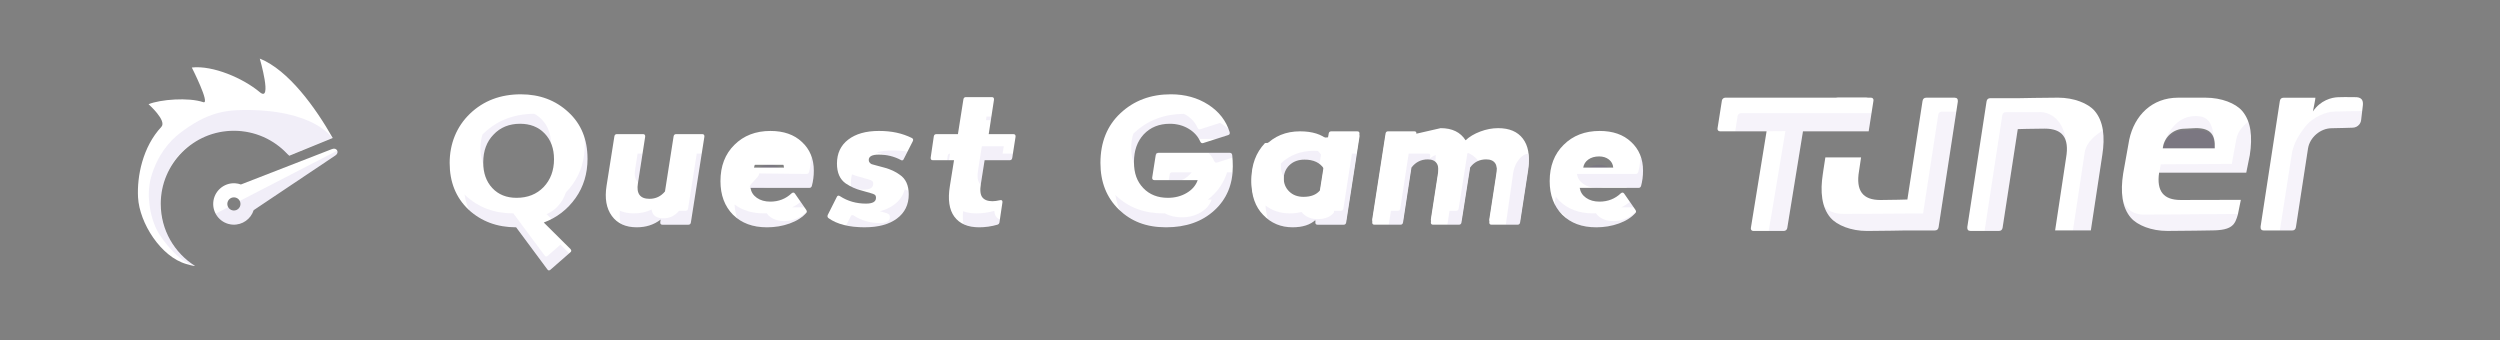 <?xml version="1.0" encoding="UTF-8"?>
<svg id="Layer_1" data-name="Layer 1" xmlns="http://www.w3.org/2000/svg" viewBox="0 0 1669 227">
  <rect x="0" y="0" width="1669" height="227" fill="#808080" stroke="none"/>
  <defs>
    <style>
      .cls-1 {
        opacity: .06;
      }

      .cls-2 {
        opacity: .05;
      }

      .cls-3, .cls-4 {
        opacity: .07;
      }

      .cls-4, .cls-5, .cls-6 {
        stroke-width: 0px;
      }

      .cls-4, .cls-6 {
        fill: #380099;
      }

      .cls-5 {
        fill: #fff;
      }
    </style>
  </defs>
  <g class="cls-3">
    <path class="cls-6" d="M506.78,115.77c1.92-1.37,4.32-2.06,7.2-2.06,2.62,0,4.8.69,6.54,2.06,1.22.96,2.04,2.15,2.49,3.53h-19.1c.57-1.38,1.51-2.56,2.86-3.53Z"/>
    <path class="cls-6" d="M1060.36,115.77c1.92-1.37,4.32-2.06,7.2-2.06,2.62,0,4.8.69,6.54,2.06,1.22.96,2.04,2.15,2.49,3.53h-19.09c.57-1.38,1.51-2.56,2.86-3.53Z"/>
  </g>
  <g class="cls-3">
    <path class="cls-6" d="M506.78,113.92c1.92-1.37,4.32-2.06,7.2-2.06,2.62,0,4.8.69,6.54,2.06,1.22.96,2.04,2.15,2.49,3.53h-19.1c.57-1.38,1.51-2.56,2.86-3.53Z"/>
    <path class="cls-6" d="M1060.36,113.92c1.92-1.37,4.32-2.06,7.2-2.06,2.62,0,4.8.69,6.54,2.06,1.22.96,2.04,2.15,2.49,3.53h-19.09c.57-1.38,1.51-2.56,2.86-3.53Z"/>
  </g>
  <g class="cls-3">
    <path class="cls-6" d="M506.78,112.06c1.92-1.37,4.32-2.06,7.2-2.06,2.62,0,4.8.69,6.54,2.06,1.22.96,2.04,2.15,2.49,3.53h-19.1c.57-1.38,1.51-2.56,2.86-3.53Z"/>
    <path class="cls-6" d="M1060.36,112.06c1.92-1.37,4.32-2.06,7.2-2.06,2.62,0,4.8.69,6.54,2.06,1.22.96,2.04,2.15,2.49,3.53h-19.09c.57-1.38,1.51-2.56,2.86-3.53Z"/>
  </g>
  <g class="cls-3">
    <path class="cls-6" d="M1443.96,99.35c.08-.4.49-2.05,1.34-4.24,0,0,0,0,0,0,.58-1.19,1.32-2.28,2.18-3.25.03-.03.05-.06.08-.09.2-.22.41-.44.62-.65.04-.03.07-.07.11-.1.62-.6,1.29-1.13,2-1.61.11-.07.21-.15.32-.21.18-.12.37-.22.56-.33.15-.09.3-.17.45-.25.17-.09.35-.18.52-.27.2-.1.41-.18.61-.27.14-.06.28-.12.42-.18.34-.13.69-.25,1.04-.35.13-.04.26-.07.38-.1.26-.07.51-.13.77-.19.14-.03.28-.06.42-.08.27-.05.54-.09.81-.12.13-.02.25-.03.38-.05.4-.04.8-.07,1.2-.07.46,0,1.07-.03,1.76-.07.52-.03,1.08-.06,1.65-.1.19-.01.38-.02.57-.03.57-.03,1.15-.07,1.68-.1.89-.05,1.68-.08,2.22-.08s1.07.02,1.57.05c.15,0,.3.02.44.03.37.03.72.06,1.07.1.14.02.28.03.41.05.91.13,1.74.32,2.5.56.11.04.22.08.33.12.27.1.53.2.79.31.1.05.2.09.3.14.66.32,1.25.7,1.77,1.13.08.06.15.13.23.2.19.17.36.34.53.53.07.07.14.14.2.22.44.51.81,1.08,1.12,1.71.05.09.09.19.13.29.11.24.21.48.3.74.04.1.07.2.11.31.63,1.91.84,4.25.69,7.03h-34.71l.11-.7ZM1445.3,95.11c-.15.31-.29.63-.43.95.13-.32.27-.64.43-.95ZM1444.82,96.2c-.11.29-.22.58-.32.87.09-.3.2-.59.32-.87ZM1444.38,97.49c-.07.22-.13.45-.19.67.05-.23.12-.45.19-.67Z"/>
  </g>
  <g>
    <path class="cls-5" d="M221.76,99.47l-60.92,23.69c-1.22-.44-2.53-.72-3.89-.8-7.62-.44-14.15,5.39-14.59,13.01-.44,7.62,5.39,14.15,13.01,14.59,6.45.37,12.1-3.75,13.96-9.64l54.65-36.59c2.78-1.86.91-5.46-2.21-4.25ZM155.91,140.54c-2.42-.14-4.28-2.22-4.14-4.64.14-2.42,2.22-4.28,4.64-4.14s4.28,2.22,4.14,4.64c-.14,2.42-2.22,4.28-4.64,4.14Z"/>
    <path class="cls-5" d="M107.31,136.15c0-26.98,21.87-48.85,48.85-48.85,14.08,0,26.75,5.96,35.67,15.49.43.33.85.71,1.28,1.18l29.03-11.85c-11.48-20.25-29.56-45.37-48.71-53.01,0,0,8.59,29.63-.02,22.4-10.99-9.23-31.23-18.01-45.36-16.44,0,0,12.59,24.82,7.66,23.14-9.84-3.35-28.8-1.85-36.54,1.36,0,0,12.41,10.99,8.56,15.12-12.52,13.42-16.33,33.04-15.57,47.06.93,17.19,15.31,39.69,32.18,44.49,1.05.3,4.78,1.42,5.91,1.3-13.77-8.64-22.93-23.95-22.93-41.4Z"/>
    <path class="cls-4" d="M225.14,100.57l-65.08,33.58c.04.08.07.16.11.24.27.62.43,1.29.39,2.02-.14,2.42-2.22,4.28-4.64,4.14-1.56-.09-2.85-.99-3.56-2.26l-8.37,4.39c2.2,4.1,6.4,6.99,11.38,7.27,6.45.37,12.1-3.75,13.96-9.64l54.65-36.59c1.33-.89,1.59-2.18,1.16-3.15Z"/>
    <path class="cls-4" d="M155.8,87.3c14.08-.12,26.75,5.96,35.67,15.49.43.33.85.71,1.28,1.18l29.03-11.85s-11.91-19.37-60.14-18.68c-14.39.2-25.66,3.45-41.15,15.14-7.7,5.81-15.47,15.21-19.63,29.68-3.62,12.6-.37,29.52,6.02,38.95,12.77,18.84,23.36,20.35,23.36,20.35,0,0-10.13-6.8-15.19-15.14-4.91-8.09-9.12-18.6-7.49-31.16,5.27-40.54,41.77-43.9,48.25-43.95Z"/>
  </g>
  <g>
    <path class="cls-5" d="M392.23,105.89c0,10.01-2.66,18.79-7.99,26.32-5.41,7.62-12.48,13.07-21.21,16.35l17.8,17.68c.79.88.74,1.64-.13,2.26l-13.22,11.56c-.79.71-1.49.62-2.1-.27l-20.81-28.05c-12.66,0-23.26-3.94-31.81-11.83-8.38-7.98-12.57-18.34-12.57-31.1s4.54-24.28,13.61-32.96c8.99-8.59,20.29-12.89,33.9-12.89,12.65,0,23.26,3.99,31.81,11.96,8.46,7.8,12.7,18.12,12.7,30.97ZM322.59,108.41c0,7.09,2.03,12.81,6.09,17.15,4.06,4.34,9.45,6.51,16.17,6.51,7.42,0,13.44-2.39,18.07-7.18,4.62-4.87,6.94-11.08,6.94-18.61,0-7.09-2.07-12.8-6.22-17.15-4.15-4.34-9.62-6.51-16.43-6.51-7.33,0-13.27,2.44-17.8,7.31-4.54,4.7-6.81,10.86-6.81,18.48Z"/>
    <path class="cls-5" d="M443.94,127.82l5.76-36.82c.17-.97.74-1.46,1.7-1.46h17.41c1.05,0,1.53.58,1.44,1.73l-9.03,57.29c-.18.98-.74,1.46-1.7,1.46h-17.28c-1.05,0-1.53-.58-1.44-1.73l.26-1.73c-4.45,3.46-9.77,5.18-15.97,5.18-7.42,0-12.96-2.53-16.63-7.58-3.67-5.05-4.84-11.74-3.53-20.07l5.24-33.1c.17-.97.74-1.46,1.7-1.46h17.41c1.05,0,1.53.58,1.44,1.73l-4.84,31.1c-1.13,6.91,1.44,10.37,7.72,10.37,4.19,0,7.64-1.64,10.34-4.92Z"/>
    <path class="cls-5" d="M511.88,151.74c-9.34,0-16.84-2.79-22.52-8.37-5.59-5.67-8.38-13.16-8.38-22.46,0-10.01,3.1-18.08,9.29-24.19,6.2-6.2,14.22-9.3,24.09-9.3,8.81,0,15.8,2.44,20.95,7.31,5.32,4.87,7.99,11.3,7.99,19.27,0,3.55-.44,6.91-1.31,10.1-.26.89-.83,1.33-1.7,1.33h-39.27c.44,2.75,1.85,4.96,4.25,6.65,2.4,1.68,5.39,2.53,8.97,2.53,5.58,0,10.34-1.86,14.27-5.58.87-.71,1.61-.62,2.23.27l7.46,10.77c.52.8.57,1.46.13,1.99-2.62,3.01-6.31,5.38-11.06,7.11-4.76,1.73-9.88,2.59-15.38,2.59ZM503.37,111.87h20.03c-.18-2.21-1.14-4.01-2.88-5.38-1.75-1.37-3.93-2.06-6.54-2.06-2.88,0-5.28.69-7.2,2.06-1.92,1.37-3.05,3.17-3.4,5.38Z"/>
    <path class="cls-5" d="M577.34,151.74c-10.47,0-18.55-2.04-24.22-6.11-.7-.53-.87-1.24-.52-2.13l6.02-11.96c.44-1.06,1.18-1.24,2.23-.53,5.06,3.28,10.82,4.92,17.28,4.92,4.45,0,6.68-1.28,6.68-3.85,0-.97-.26-1.66-.79-2.06-.52-.4-1.49-.77-2.88-1.13l-5.63-1.6c-3.93-.97-7.55-2.57-10.87-4.79-3.93-2.75-5.89-7.18-5.89-13.29,0-6.82,2.51-12.16,7.53-16.02,5.02-3.85,11.85-5.78,20.49-5.78s15.49,1.55,21.86,4.65c.96.44,1.22,1.15.79,2.13l-6.02,11.83c-.44,1.15-1.18,1.37-2.22.66-4.37-2.3-9.21-3.46-14.53-3.46-4.45,0-6.68,1.2-6.68,3.59,0,.71.22,1.31.65,1.79.44.49.87.82,1.31,1,.44.18,1.22.4,2.36.66l6.41,1.73c3.84,1.06,7.16,2.61,9.95,4.65,4.01,2.66,6.02,7.04,6.02,13.16,0,6.82-2.62,12.18-7.85,16.08-5.24,3.9-12.39,5.85-21.47,5.85Z"/>
    <path class="cls-5" d="M674.08,106.95h-16.76l-2.49,15.82c-.7,4.25-.37,7.24.98,8.97,1.35,1.73,3.6,2.59,6.74,2.59,1.39,0,3.05-.22,4.97-.66.61-.18,1.07-.13,1.37.13.3.27.41.71.33,1.33l-1.96,13.16c-.09.89-.57,1.46-1.44,1.73-4.01,1.15-8.07,1.73-12.17,1.73-7.51,0-13.01-2.35-16.49-7.04-3.49-4.7-4.5-11.56-3.01-20.6l2.75-17.15h-14.14c-1.05,0-1.53-.58-1.44-1.73l2.09-14.22c.17-.97.74-1.46,1.7-1.46h14.4l3.66-23.26c.17-.97.74-1.46,1.7-1.46h17.28c1.05,0,1.53.58,1.44,1.73l-3.53,22.99h16.49c1.05,0,1.53.58,1.44,1.73l-2.23,14.22c-.18.98-.74,1.46-1.7,1.46Z"/>
    <path class="cls-5" d="M773.28,102.03h47.78c.87,0,1.39.49,1.57,1.46.26,2.48.39,5.01.39,7.58,0,12.05-4.1,21.84-12.31,29.37-8.2,7.53-18.94,11.3-32.2,11.3s-23.26-3.94-31.55-11.83c-8.2-7.98-12.31-18.34-12.31-31.1,0-13.82,4.45-24.9,13.35-33.23,8.99-8.42,20.2-12.63,33.64-12.63,9.51,0,17.85,2.31,25,6.91,7.15,4.61,11.91,10.72,14.27,18.34.26,1.06-.09,1.73-1.05,1.99l-16.63,5.32c-.87.27-1.53-.09-1.96-1.06-1.57-3.54-4.19-6.4-7.85-8.57-3.67-2.17-7.81-3.26-12.44-3.26-7.16,0-12.96,2.35-17.41,7.04-4.36,4.7-6.54,10.86-6.54,18.48s2.07,13.07,6.22,17.41c4.14,4.34,9.62,6.51,16.43,6.51,4.71,0,8.9-1.08,12.57-3.26,3.66-2.17,6.11-5.03,7.33-8.57h-28.93c-1.05,0-1.53-.58-1.44-1.73l2.36-15.02c.17-.97.74-1.46,1.7-1.46Z"/>
    <path class="cls-5" d="M886.65,93.53l.39-2.53c.17-.97.74-1.46,1.7-1.46h17.41c1.05,0,1.53.58,1.44,1.73l-8.9,57.29c-.18.98-.74,1.46-1.7,1.46h-17.41c-1.05,0-1.53-.58-1.44-1.73l.26-1.6c-3.58,3.37-8.73,5.05-15.45,5.05-7.85,0-14.4-2.75-19.64-8.24-5.24-5.4-7.85-12.71-7.85-21.93,0-9.75,3.01-17.81,9.03-24.19,6.11-6.47,13.92-9.7,23.43-9.7,8.12,0,14.35,1.95,18.72,5.85ZM870.29,133.27c4.89,0,8.51-1.42,10.87-4.25l2.62-16.48c-2.62-3.99-6.89-5.98-12.83-5.98-4.19,0-7.57,1.24-10.15,3.72-2.58,2.48-3.86,5.76-3.86,9.84s1.22,7.07,3.66,9.5c2.44,2.44,5.67,3.66,9.69,3.66Z"/>
    <path class="cls-5" d="M1000.15,87.41c7.5,0,13.02,2.35,16.56,7.05,3.53,4.7,4.69,11.12,3.47,19.27l-5.37,34.82c-.18.98-.74,1.46-1.7,1.46h-17.41c-1.05,0-1.53-.58-1.44-1.73l4.84-31.37c1.13-7-1.18-10.5-6.94-10.5-4.54,0-8.12,1.82-10.74,5.45l-.26,1.86-5.5,34.82c-.17.98-.74,1.46-1.7,1.46h-17.28c-1.05,0-1.53-.58-1.44-1.73l4.85-31.37c1.05-7-1.27-10.5-6.94-10.5-4.45,0-8.07,1.82-10.87,5.45l-5.63,36.69c-.18.98-.74,1.46-1.7,1.46h-17.41c-1.05,0-1.53-.58-1.44-1.73l8.9-57.29c.17-.97.74-1.46,1.7-1.46h17.41c1.13,0,1.61.53,1.44,1.6l-.26,1.59c4.89-3.54,10.38-5.32,16.49-5.32,7.68,0,13.22,2.7,16.63,8.11,2.53-2.39,5.8-4.34,9.82-5.85,4.01-1.51,7.99-2.26,11.91-2.26Z"/>
    <path class="cls-5" d="M1065.47,151.74c-9.34,0-16.84-2.79-22.52-8.37-5.59-5.67-8.38-13.16-8.38-22.46,0-10.01,3.1-18.08,9.29-24.19,6.2-6.2,14.23-9.3,24.09-9.3,8.81,0,15.8,2.44,20.95,7.31,5.32,4.87,7.99,11.3,7.99,19.27,0,3.55-.44,6.91-1.31,10.1-.26.89-.83,1.33-1.7,1.33h-39.27c.44,2.75,1.85,4.96,4.25,6.65,2.4,1.68,5.39,2.53,8.97,2.53,5.58,0,10.34-1.86,14.27-5.58.87-.71,1.61-.62,2.23.27l7.46,10.77c.52.8.57,1.46.13,1.99-2.62,3.01-6.31,5.38-11.06,7.11-4.76,1.73-9.88,2.59-15.38,2.59ZM1056.96,111.87h20.03c-.18-2.21-1.14-4.01-2.88-5.38-1.75-1.37-3.93-2.06-6.54-2.06-2.88,0-5.28.69-7.2,2.06-1.92,1.37-3.05,3.17-3.4,5.38Z"/>
  </g>
  <g>
    <path class="cls-5" d="M503.37,110.01h20.03c-.18-2.21-1.14-4.01-2.88-5.38-1.75-1.37-3.93-2.06-6.54-2.06-2.88,0-5.28.69-7.2,2.06-1.92,1.37-3.05,3.17-3.4,5.38Z"/>
    <path class="cls-5" d="M886.65,91.67l.39-2.53c.17-.97.74-1.46,1.7-1.46h17.41c1.05,0,1.53.58,1.44,1.73l-8.9,57.29c-.18.98-.74,1.46-1.7,1.46h-17.41c-1.05,0-1.53-.58-1.44-1.73l.26-1.6c-3.58,3.37-8.73,5.05-15.45,5.05-7.85,0-14.4-2.75-19.64-8.24-5.24-5.4-7.85-12.71-7.85-21.93,0-9.75,3.01-17.81,9.03-24.19M870.29,131.41c4.89,0,8.51-1.42,10.87-4.25l2.62-16.48c-2.62-3.99-6.89-5.98-12.83-5.98-4.19,0-7.57,1.24-10.15,3.72-2.58,2.48-3.86,5.76-3.86,9.84s1.22,7.07,3.66,9.5c2.44,2.44,5.67,3.66,9.69,3.66Z"/>
    <path class="cls-5" d="M961.79,85.55c7.68,0,13.22,2.7,16.63,8.11,2.53-2.39,5.8-4.34,9.82-5.85,4.01-1.51,7.99-2.26,11.91-2.26,7.5,0,13.02,2.35,16.56,7.05,3.53,4.7,4.69,11.12,3.47,19.27l-5.37,34.82c-.18.98-.74,1.46-1.7,1.46h-17.41c-1.05,0-1.53-.58-1.44-1.73l4.84-31.37c1.13-7-1.18-10.5-6.94-10.5-4.54,0-8.12,1.82-10.74,5.45l-.26,1.86-5.5,34.82c-.17.98-.74,1.46-1.7,1.46h-17.28c-1.05,0-1.53-.58-1.44-1.73l4.85-31.37c1.05-7-1.27-10.5-6.94-10.5-4.45,0-8.07,1.82-10.87,5.45l-5.63,36.69c-.18.98-.74,1.46-1.7,1.46h-17.41c-1.05,0-1.53-.58-1.44-1.73l8.9-57.29c.17-.97.74-1.46,1.7-1.46h17.41c1.13,0,1.61.53,1.44,1.6"/>
  </g>
  <g>
    <g>
      <path class="cls-5" d="M1304.96,65.22h-18.98c-1.41,0-2.24.73-2.49,2.18l-10.12,65.79s-10.32.33-17.99.33c-11.76,0-16.57-6.12-14.27-19.44l1.34-8.99h-23.84s-1.66,10.77-1.66,10.77c-1.92,12.26-.79,22.6,5.08,29.47,4.34,5.07,13.75,8.86,24.48,8.86,9.59,0,24.51-.35,26.04-.35h19.17c1.41,0,2.24-.72,2.49-2.18l12.85-83.86c.13-1.71-.57-2.57-2.11-2.57Z"/>
      <path class="cls-5" d="M1315.47,154.17h18.98c1.41,0,2.24-.73,2.49-2.18l10.12-65.79s10.32-.33,17.99-.33c11.76,0,16.57,6.12,14.27,19.44l-7.32,48.5h23.84s7.64-50.28,7.64-50.28c1.92-12.26.79-22.6-5.08-29.47-4.34-5.07-13.75-8.86-24.48-8.86-9.59,0-24.51.35-26.04.35h-19.17c-1.41,0-2.24.72-2.49,2.18l-12.85,83.86c-.13,1.71.57,2.57,2.11,2.57Z"/>
      <path class="cls-5" d="M1245.79,82.65l2.22-14.86c.13-1.71-.57-2.57-2.11-2.57h-18.98c-1.41,0-2.24.73-2.49,2.18l-2.35,15.25h23.72Z"/>
    </g>
    <path class="cls-5" d="M1249.13,65.22h-97.37c-1.06,0-2.06.85-2.22,1.9l-2.92,18.64c-.16,1.04.57,1.9,1.62,1.9h31.13s-10.5,64.61-10.5,64.61c-.16,1.05.56,1.9,1.62,1.9h20.46c1.06,0,2.06-.85,2.22-1.9l10.5-64.61h43.86s3.21-20.55,3.21-20.55c.16-1.04-.57-1.9-1.62-1.9Z"/>
    <path class="cls-5" d="M1574.95,83.22c.73-.86,1.2-1.93,1.33-3.05l1.14-9.62c.69-5.79-3.27-5.71-6.15-5.71-7.7,0-5.44-.07-10.32.06-4.29.11-11.81,2.02-16.86,9.52,0,0,1.89-9.17,1.67-9.17h-21.25c-1.41,0-2.24.72-2.49,2.18l-12.85,83.86c-.13,1.71.57,2.57,2.11,2.57h18.98c1.41,0,2.24-.73,2.49-2.18l8.07-52.49c1.14-7.41,8.21-13.51,15.7-13.59,6.11-.06,10.56-.28,14.17-.36,1.64-.04,3.19-.77,4.26-2.03h0Z"/>
    <path class="cls-5" d="M1484.24,115.28h0s15.36,0,15.36,0l2.37-11.74c1.92-12.26.79-22.6-5.08-29.47-4.34-5.07-13.75-8.86-24.48-8.86h-18.27c-17.43,0-29.17,11.79-32.65,27.96l-4.06,22.67c-1.92,12.26-.79,22.6,5.08,29.47,4.34,5.07,13.75,8.86,24.48,8.86,9.59,0,29.35-.35,29.35-.35,14.16,0,15.77-4.04,17.67-10.65l1.98-9.75s-33.61.09-40.13.09c-11.39,0-16.24-5.77-14.44-18.23h42.83ZM1443.96,98.34c1.07-7.06,7.08-12.32,14.23-12.42,1.82-.03,6.18-.39,7.89-.39,9.73,0,12.96,4.44,12.49,13.5h-34.71l.11-.7Z"/>
  </g>
  <g class="cls-2">
    <path class="cls-6" d="M1293.97,76.71l-10.12,65.79s-45.02.33-52.69.33c-6.5,0-11.11-1.84-13.56-5.73.97,3.11,2.41,5.87,4.42,8.22,4.34,5.07,13.75,8.86,24.48,8.86,9.59,0,24.51-.35,26.04-.35h19.17c1.41,0,2.24-.72,2.49-2.18l11.81-77.12h-9.57c-1.41,0-2.24.73-2.49,2.18Z"/>
    <path class="cls-6" d="M1216.95,115.85c-.38,2.41-.63,4.74-.76,6.99l1.24-8.32h-.27s-.21,1.33-.21,1.33Z"/>
    <path class="cls-6" d="M1391.78,101.6l-7.88,52.22h11.94s7.64-50.28,7.64-50.28c.95-6.06,1.15-11.65.4-16.58-3.77,2.56-10.81,7.13-12.1,14.64Z"/>
    <path class="cls-6" d="M1361.63,74.83c-1.81.03-2.71.05-3.12.05,0,0-.04,0-.14,0h-19.17c-1.41,0-2.24.72-2.49,2.18l-11.81,77.12h9.57c1.41,0,2.24-.73,2.49-2.18l10.12-65.79s10.32-.33,17.99-.33c1.82,0,3.46.17,4.94.46.06,0,3.22.7,5.87,2.66,2.59,1.92,3.43,5.55,3.43,5.49-1.59-14.16-10.3-19.79-17.66-19.67Z"/>
    <path class="cls-6" d="M1382.13,74.53s-.01,0-.02,0c.34,0,.68,0,1.01,0-.38-.05-.72-.06-.99,0Z"/>
    <path class="cls-6" d="M1249.44,75.55h-87.19c-1.06,0-2.06.85-2.22,1.9l-1.6,10.21h20.95s12.57-.17,12.57-.17l-11.16,66.69h10.18c1.06,0,2.06-.85,2.22-1.9l10.5-64.61h43.86s1.89-12.12,1.89-12.12Z"/>
    <path class="cls-6" d="M1558,74.51c-4.29.11-13.76,3.02-19.48,10.6-3.39,4.5-7.62,10.48-8.71,18.94l-7.78,49.79h8.22c1.41,0,2.24-.73,2.49-2.18l8.07-52.49c1.14-7.41,8.21-13.51,15.7-13.59,6.11-.06,10.56-.28,14.17-.36,1.64-.04,3.19-.77,4.26-2.03.73-.86,1.2-1.93,1.33-3.05l.71-6c-6.99.06-14.87.24-18.99.35Z"/>
    <path class="cls-6" d="M1416.87,131.29c.66,5.53,2.44,10.3,5.63,14.03,4.34,5.07,13.75,8.86,24.48,8.86,9.59,0,29.35-.35,29.35-.35,14.16,0,15.77-4.04,17.67-10.65l.07-.35c-19.49.16-57.63.46-62.46.46-8.51,0-13.51-4.52-14.75-11.99Z"/>
    <path class="cls-6" d="M1445.3,94.1c-.64,1.31-1.11,2.73-1.34,4.24.08-.4.49-2.05,1.34-4.24Z"/>
    <path class="cls-6" d="M1458.19,85.92c1.82-.03,6.18-.39,7.89-.39,7.3,0,10.94,2.5,12.1,7.57-1.08-11.57-4.43-15.31-11.44-15.6-12.9-.54-19.01,10.31-21.44,16.59,2.37-4.82,7.27-8.1,12.89-8.17Z"/>
    <path class="cls-6" d="M1492.96,92.96l-3.02,16.46-47.38.28-1.09,5.58h42.78s15.36,0,15.36,0l2.37-11.74c1.34-8.54,1.19-16.15-1.01-22.31-3.43,2.69-7.11,6.49-8.01,11.72Z"/>
    <path class="cls-6" d="M1441.34,115.9l-.03.15h.01c0-.05.01-.1.02-.15Z"/>
  </g>
  <g class="cls-1">
    <path class="cls-6" d="M771.58,103.5l-.14.9c.45-.59.93-1.17,1.44-1.72.22-.23.45-.42.67-.64h-.27c-.96,0-1.53.49-1.7,1.46Z"/>
    <path class="cls-6" d="M810.58,107.46c.44.98,1.09,1.33,1.96,1.06l10.22-3.27c-.05-.59-.08-1.18-.14-1.76-.18-.97-.7-1.46-1.57-1.46h-14.29c1.61,1.59,2.9,3.38,3.81,5.43Z"/>
    <path class="cls-6" d="M1020.19,102.67c-3.93,0-8.81,5.43-9.94,12.43l-4.97,34.91h7.82c.96,0,1.53-.49,1.7-1.46l5.37-34.82c.62-4.13.62-7.81.02-11.06h0Z"/>
    <path class="cls-6" d="M365.63,170.77c-.79.71-1.49.62-2.1-.27l-20.81-28.05c-12.66,0-23.26-3.94-31.81-11.83-.29-.27-.53-.57-.8-.85.59,3.72,1.59,7.19,3.02,10.43,8.49,7.68,18.97,11.53,31.46,11.53l20.81,28.05c.61.88,1.31.97,2.1.27l12.48-10.91-5.84-5.8-8.49,7.43Z"/>
    <path class="cls-6" d="M322.59,108.41c0-7.62,2.27-13.78,6.81-18.48,4.54-4.87,10.47-7.31,17.8-7.31,6.81,0,12.28,2.17,16.43,6.51,1.87,1.95,3.29,4.2,4.32,6.71-.22-6.55-2.26-11.9-6.18-16-1.51-1.59-3.21-2.88-5.08-3.88-13.47.07-24.67,4.36-33.58,12.88-.35.33-.67.67-1.01,1.01-.89,2.81-1.37,5.88-1.37,9.26,0,3.94.65,7.44,1.9,10.53-.01-.41-.05-.82-.05-1.24Z"/>
    <path class="cls-6" d="M390.38,96.6c0,10.01-2.66,18.79-7.99,26.32-1.43,2.01-2.98,3.86-4.64,5.57-1.14,3.54-2.97,6.69-5.55,9.41-2.13,2.2-4.57,3.88-7.29,5.06l3.29,3.27c6.39-3.31,11.75-7.97,16.05-14.03,5.32-7.53,7.99-16.3,7.99-26.32,0-5.18-.71-9.93-2.1-14.28.15,1.62.24,3.28.24,5Z"/>
    <path class="cls-6" d="M428.96,102.54h-3.3l-1.64,10.54c-.68,4.12,0,6.98,1.96,8.65l2.99-19.19Z"/>
    <path class="cls-6" d="M459.36,139.27c-.18.98-.74,1.46-1.7,1.46h-4.42v.09c-2.72,3.28-6.17,4.92-10.36,4.92-4.73,0-7.35-1.96-7.88-5.87-3.5,1.71-7.41,2.58-11.77,2.58-3.58,0-6.71-.6-9.42-1.78-.22,3.13-.05,6,.52,8.62,2.99,1.61,6.56,2.45,10.76,2.45,6.2,0,11.52-1.73,15.97-5.18l-.26,1.73c-.09,1.15.39,1.73,1.44,1.73h17.28c.96,0,1.53-.49,1.7-1.46l7.25-46.01h-3.32l-5.79,36.73Z"/>
    <path class="cls-6" d="M523.53,147.6c-3.58,0-6.57-.84-8.97-2.53-1.11-.78-1.99-1.68-2.68-2.69-.62.02-1.23.07-1.85.07-7.85,0-14.39-2-19.65-5.95.2,3.32.78,6.39,1.75,9.21,5.28,4,11.85,6.02,19.76,6.02,5.5,0,10.62-.86,15.38-2.59,4.75-1.73,8.44-4.1,11.06-7.11.11-.13.19-.28.24-.43-.25.07-.5.18-.77.4-3.93,3.72-8.69,5.58-14.27,5.58Z"/>
    <path class="cls-6" d="M541.43,105.24c-.04,3.35-.46,6.54-1.29,9.57-.26.89-.83,1.33-1.7,1.33l-31.66-.37c.44,2.75-8.16,7.97-5.76,9.65,2.4,1.68,7.79-.12,11.36-.12,1.54,0,20.26.12,20.26.12h7.65c.87,0,1.44-.44,1.7-1.33.87-3.19,1.31-6.56,1.31-10.1,0-2.96-.37-5.71-1.11-8.25-.25-.18-.51-.34-.77-.51Z"/>
    <path class="cls-6" d="M528.81,138.43h8.26l-2.58-3.72c-1.61,1.41-3.5,2.66-5.68,3.72Z"/>
    <path class="cls-6" d="M572.71,126.45c1.16.12,2.34.19,3.56.19,4.45,0,6.68-1.28,6.68-3.85,0-.97-.26-1.66-.79-2.06-.52-.4-1.49-.77-2.88-1.13l-5.63-1.6c-1.69-.42-3.3-.97-4.88-1.62-.47,1.81-.73,3.74-.73,5.83,0,.8.04,1.57.1,2.31,1.47.75,3,1.39,4.57,1.93Z"/>
    <path class="cls-6" d="M604.02,126.43c-1.12,4.08-3.46,7.49-7.07,10.17-2.67,1.99-5.84,3.46-9.5,4.43l2.97.84c1.39.35,2.36.73,2.88,1.13.52.4.79,1.09.79,2.06,0,2.57-2.23,3.85-6.68,3.85-6.46,0-12.22-1.64-17.28-4.92-1.05-.71-1.79-.53-2.23.53l-3.01,5.98c3.69.8,7.82,1.22,12.44,1.22,9.08,0,16.23-1.95,21.47-5.85,5.24-3.9,7.85-9.26,7.85-16.08,0-.76-.03-1.5-.09-2.21-.81-.43-1.67-.81-2.55-1.17Z"/>
    <path class="cls-6" d="M591.6,103.6c3.41.5,6.6,1.52,9.56,3.09,1.05.71,1.79.49,2.22-.66l2.43-4.78c-3.1-.54-6.35-.82-9.77-.82-4.06,0-7.7.44-10.96,1.29l3.74,1.01c.95.26,1.88.56,2.77.88Z"/>
    <path class="cls-6" d="M632.7,104l-.43,2.95h1.28l.7-4.39c-.86.05-1.39.52-1.55,1.44Z"/>
    <polygon class="cls-6" points="661.87 77.82 658.59 77.82 658.21 80.25 661.5 80.25 661.87 77.82"/>
    <path class="cls-6" d="M663.82,140.77c-3.96,1.12-7.97,1.69-12.02,1.69-3.36,0-6.29-.5-8.84-1.43-.27,3.18-.2,6.05.24,8.61,2.9,1.39,6.37,2.12,10.46,2.12s8.16-.58,12.17-1.73c.87-.27,1.35-.84,1.44-1.73l.26-1.75c-.99-.43-1.81-1.01-2.43-1.8-.74-.94-1.16-2.28-1.29-3.97Z"/>
    <path class="cls-6" d="M670.11,97.66h-14.64l-2.49,15.82c-.7,4.25-.37,7.24.98,8.97.23.3.53.53.81.78.02-.16.04-.3.06-.46l2.49-15.82h16.76c.96,0,1.53-.49,1.7-1.46l.46-2.95h-6.88l.75-4.88Z"/>
    <path class="cls-6" d="M757.05,108.15c0-7.62,2.18-13.78,6.54-18.48,4.45-4.7,10.25-7.04,17.41-7.04,4.63,0,8.77,1.09,12.44,3.26,3.05,1.8,5.32,4.11,6.92,6.86h11.57l7.95-2.54c.96-.27,1.31-.93,1.05-1.99-.23-.75-.51-1.48-.79-2.2-1.3-1.11-2.68-2.17-4.2-3.14-.46-.3-.94-.56-1.42-.84l-13.13,4.2c-.87.27-1.53-.09-1.96-1.06-1.57-3.54-4.19-6.4-7.85-8.57-.4-.23-.82-.41-1.23-.61-13.18.12-24.2,4.31-33.05,12.6-.26.24-.47.5-.72.75-.91,2.88-1.39,6.04-1.39,9.53,0,4,.65,7.54,1.91,10.66-.02-.46-.05-.9-.05-1.37Z"/>
    <path class="cls-6" d="M780.87,116.5l-.59,3.74h8.7c.48-.24.97-.44,1.43-.71,2.13-1.26,3.84-2.76,5.14-4.49h-12.98c-.96,0-1.53.49-1.7,1.46Z"/>
    <path class="cls-6" d="M808.86,131.16c-.81.74-1.66,1.42-2.52,2.09h2.54c-1.22,3.55-3.67,6.4-7.33,8.57-3.67,2.17-7.86,3.26-12.57,3.26-4.34,0-8.13-.89-11.38-2.65-.32,0-.62.03-.94.03-12.74,0-23.26-3.94-31.55-11.83-.18-.17-.33-.36-.5-.54.6,3.71,1.61,7.18,3.03,10.4,8.19,7.48,18.47,11.25,30.88,11.25,13.27,0,24-3.76,32.2-11.3,7.28-6.68,11.32-15.16,12.13-25.41h-3.65c-1.96,6.19-5.39,11.58-10.34,16.12Z"/>
    <path class="cls-6" d="M860.79,110.27c2.57-2.48,5.96-3.72,10.15-3.72s7.45.99,9.98,2.93l.99-6.24c-.62-.94-1.34-1.77-2.14-2.49-.83-.05-1.68-.08-2.55-.08-8.82,0-16.15,2.82-22.05,8.37-.06.57-.1,1.16-.1,1.77,0,2.86.66,5.31,1.97,7.38.35-3.2,1.59-5.85,3.75-7.93Z"/>
    <path class="cls-6" d="M896.83,139.27c-.18.98-.74,1.46-1.7,1.46h-4.49l-.2,1.29c-2.36,2.84-5.98,4.25-10.87,4.25-4.02,0-7.24-1.22-9.69-3.66-.36-.36-.68-.73-.98-1.12-2.31.63-4.9.96-7.8.96-6.25,0-11.66-1.77-16.25-5.25.2,3.32.76,6.37,1.69,9.15,4.63,3.57,10.09,5.38,16.42,5.38,6.72,0,11.87-1.68,15.45-5.05l-.26,1.6c-.09,1.15.39,1.73,1.44,1.73h17.41c.96,0,1.53-.49,1.7-1.46l7.15-46.01h-3.3l-5.71,36.73Z"/>
    <path class="cls-6" d="M954.58,105.73l.26-1.59c.17-1.06-.31-1.6-1.44-1.6h-12.94s-.02.03-.03.04l-5.63,36.69c-.18.98-.74,1.46-1.7,1.46h-4.51l-1.44,9.29h7.81c.96,0,1.53-.49,1.7-1.46l5.63-36.69c2.79-3.63,6.41-5.45,10.87-5.45,2.17,0,3.84.52,5.03,1.55l.05-.34c.24-1.61.28-3.01.17-4.24-1.31.67-2.58,1.45-3.82,2.34Z"/>
    <path class="cls-6" d="M980,102.04c-.14.18-.3.35-.44.54l-.26,1.86-5.5,34.82c-.17.98-.74,1.46-1.7,1.46h-4.4l-1.43,9.29h7.69c.96,0,1.53-.49,1.7-1.46l5.5-34.82.26-1.86c1.51-2.09,3.34-3.56,5.48-4.44-1.8-2.43-4.11-4.22-6.9-5.39Z"/>
    <path class="cls-6" d="M1095.78,105.75c-.25-.18-.51-.34-.77-.51-.04,3.35-.46,6.54-1.29,9.57-.26.89-.83,1.33-1.7,1.33h-39.27c.44,2.75,1.85,4.96,4.25,6.65,2.4,1.68,5.39,2.53,8.97,2.53,1.54,0,3.01-.16,4.43-.44h15.45l.38.56h7.65c.87,0,1.44-.44,1.7-1.33.87-3.19,1.31-6.56,1.31-10.1,0-2.96-.37-5.71-1.11-8.25Z"/>
    <path class="cls-6" d="M1077.11,147.6c-3.58,0-6.57-.84-8.97-2.53-1.11-.78-1.99-1.68-2.68-2.69-.62.02-1.23.07-1.85.07-9.34,0-16.84-2.79-22.52-8.37-.87-.88-1.65-1.83-2.38-2.8-.47,1.72-.75,3.45-.75,5.17,0,4.34,6.53,5.72,7.75,9.27,5.28,4,11.85,6.02,19.76,6.02,5.5,0,10.62-.86,15.38-2.59,4.75-1.73,8.44-4.1,11.06-7.11.11-.13.19-.28.24-.43-.25.07-.5.18-.77.4-3.93,3.72-8.69,5.58-14.27,5.58Z"/>
    <path class="cls-6" d="M1082.39,138.43h8.26l-2.58-3.72c-1.61,1.41-3.5,2.66-5.68,3.72Z"/>
  </g>
</svg>